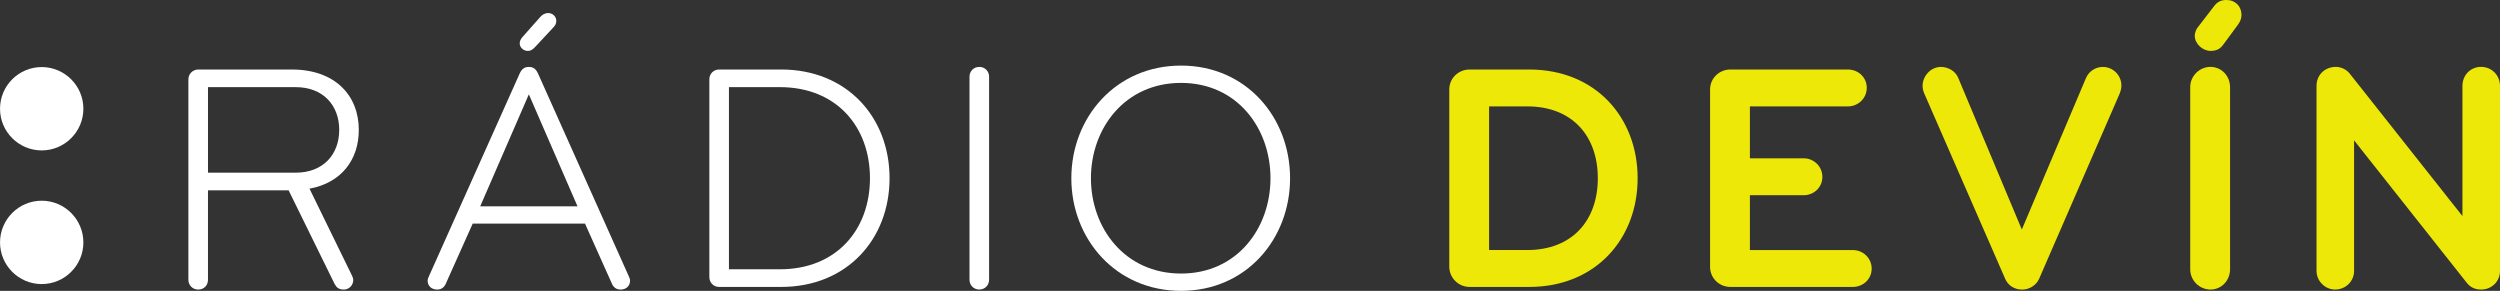 <svg enable-background="new 0 0 841.89 595.275" version="1.1" viewBox="0 0 420.84 48.961" xml:space="preserve" xmlns="http://www.w3.org/2000/svg"><rect x="0" y="0" width="420.84" height="48.961" fill="#333333" stroke="none"/><g transform="translate(-211.72 -274.28)" fill="#fff"><path d="m218.74 299.6c3.867 0 7.015-3.147 7.015-7.013 0-3.871-3.147-7.018-7.015-7.018-3.87 0-7.017 3.146-7.017 7.018 0 3.866 3.147 7.013 7.017 7.013"/><path d="m218.74 322.1c3.867 0 7.015-3.146 7.015-7.013 0-3.869-3.147-7.02-7.015-7.02-3.87 0-7.017 3.15-7.017 7.02 0 3.867 3.147 7.013 7.017 7.013"/><path d="m263.82 306.04 7.145 14.618c0.109 0.219 0.218 0.494 0.218 0.77 0 0.823-0.659 1.593-1.593 1.593-0.824 0-1.209-0.329-1.539-0.935l-7.749-15.772h-13.573v15.059c0 0.935-0.66 1.648-1.648 1.648-0.936 0-1.65-0.714-1.65-1.648v-33.741c0-0.934 0.77-1.65 1.65-1.65h15.77c7.255 0 11.267 4.342 11.267 10.166 1e-3 5-2.912 8.903-8.298 9.892m-2.308-17.091h-14.782v14.398h14.782c4.561 0 7.31-3.022 7.31-7.201 0-4.174-2.749-7.197-7.31-7.197"/><path d="m317.56 320.77c0.111 0.221 0.22 0.494 0.22 0.77 0 0.824-0.603 1.483-1.592 1.483-0.825 0-1.265-0.494-1.485-1.043l-4.506-10.058h-18.905l-4.505 10.058c-0.22 0.549-0.66 1.043-1.484 1.043-0.988 0-1.595-0.659-1.595-1.483 0-0.275 0.111-0.549 0.222-0.77l15.276-34.126c0.33-0.715 0.769-1.098 1.539-1.098 0.769 0 1.209 0.383 1.538 1.098zm-8.626-11.761-8.189-18.848-8.188 18.848zm-6.266-31.874c0.273-0.329 0.769-0.66 1.319-0.66 0.824 0 1.375 0.66 1.375 1.265 0 0.494-0.112 0.714-0.441 1.099l-3.021 3.244c-0.494 0.549-0.825 0.768-1.319 0.768-0.77 0-1.375-0.603-1.375-1.263 0-0.385 0.165-0.714 0.44-1.045z"/><path d="m343.22 322.58h-10.442c-0.989 0-1.648-0.771-1.648-1.65v-33.3c0-0.934 0.715-1.65 1.648-1.65h10.442c11.1 0 18.245 8.078 18.245 18.3s-7.145 18.3-18.245 18.3m-0.22-33.633h-8.572v30.664h8.572c9.562 0 15.167-6.705 15.167-15.332 1e-3 -8.628-5.605-15.332-15.167-15.332"/><path d="m376.57 323.02c-0.934 0-1.649-0.715-1.649-1.65v-34.179c0-0.936 0.715-1.65 1.649-1.65s1.649 0.714 1.649 1.65v34.179c0 0.936-0.716 1.65-1.649 1.65"/><path d="m410.53 323.24c-10.989 0-18.465-8.737-18.465-18.958 0-10.222 7.476-18.96 18.465-18.96 10.991 0 18.356 8.739 18.356 18.96s-7.365 18.958-18.356 18.958m0-35.006c-9.453 0-15.167 7.638-15.167 16.048 0 8.407 5.715 16.046 15.167 16.046s15.058-7.639 15.058-16.046c0-8.409-5.606-16.048-15.058-16.048"/></g><g transform="translate(-211.72 -274.28)" fill="#eee809"><path d="m469.15 322.58h-10.058c-1.868 0-3.406-1.539-3.406-3.408v-29.84c0-1.867 1.538-3.35 3.406-3.35h10.058c11.155 0 18.243 8.076 18.243 18.298s-7.087 18.3-18.243 18.3m-0.331-30.39h-6.431v24.179h6.431c7.584 0 11.871-5 11.871-12.09 0-7.089-4.287-12.089-11.871-12.089"/><path d="m523.6 322.58h-20.606c-1.867 0-3.406-1.485-3.406-3.353v-29.895c0-1.868 1.539-3.351 3.406-3.351h19.784c1.756 0 3.185 1.318 3.185 3.078 0 1.758-1.429 3.132-3.185 3.132h-16.488v8.738h9.067c1.705 0 3.134 1.373 3.134 3.131 0 1.76-1.429 3.08-3.134 3.08h-9.067v9.23h17.311c1.76 0 3.188 1.373 3.188 3.133-2e-3 1.759-1.43 3.077-3.189 3.077"/><path d="m568.55 290-13.573 31.214c-0.495 1.1-1.647 1.813-2.857 1.813-1.265 0-2.361-0.658-2.856-1.813l-13.629-31.214c-0.167-0.385-0.275-0.825-0.275-1.263 0-1.65 1.372-3.189 3.075-3.189 1.21 0 2.419 0.66 2.913 1.814l10.717 25.555 10.825-25.555c0.494-1.098 1.596-1.814 2.804-1.814 1.761 0 3.133 1.429 3.133 3.133-2e-3 0.44-0.111 0.881-0.277 1.319"/><path d="m583.82 323.02c-1.867 0-3.407-1.539-3.407-3.408v-30.664c0-1.868 1.54-3.407 3.407-3.407 1.871 0 3.3 1.539 3.3 3.407v30.664c0 1.869-1.429 3.408-3.3 3.408m5.223-46.162c0 0.55-0.275 1.154-0.605 1.594l-2.471 3.352c-0.495 0.66-1.045 1.044-2.146 1.044-1.262 0-2.638-1.153-2.638-2.527 0-0.659 0.275-1.21 0.662-1.648l2.582-3.353c0.495-0.66 1.098-1.042 2.087-1.042 1.428-1e-3 2.529 0.986 2.529 2.58"/><path d="m629.37 323.02c-1.043 0-1.812-0.385-2.418-1.154l-18.957-23.96v21.981c0 1.758-1.432 3.133-3.188 3.133-1.704 0-3.132-1.43-3.132-3.133v-31.16c0-1.703 1.261-3.187 3.296-3.187 0.878 0 1.815 0.496 2.31 1.154l18.956 23.96v-21.927c0-1.703 1.265-3.187 3.133-3.187 1.87 0 3.188 1.484 3.188 3.187v31.16c0 1.704-1.318 3.133-3.188 3.133"/></g></svg>
